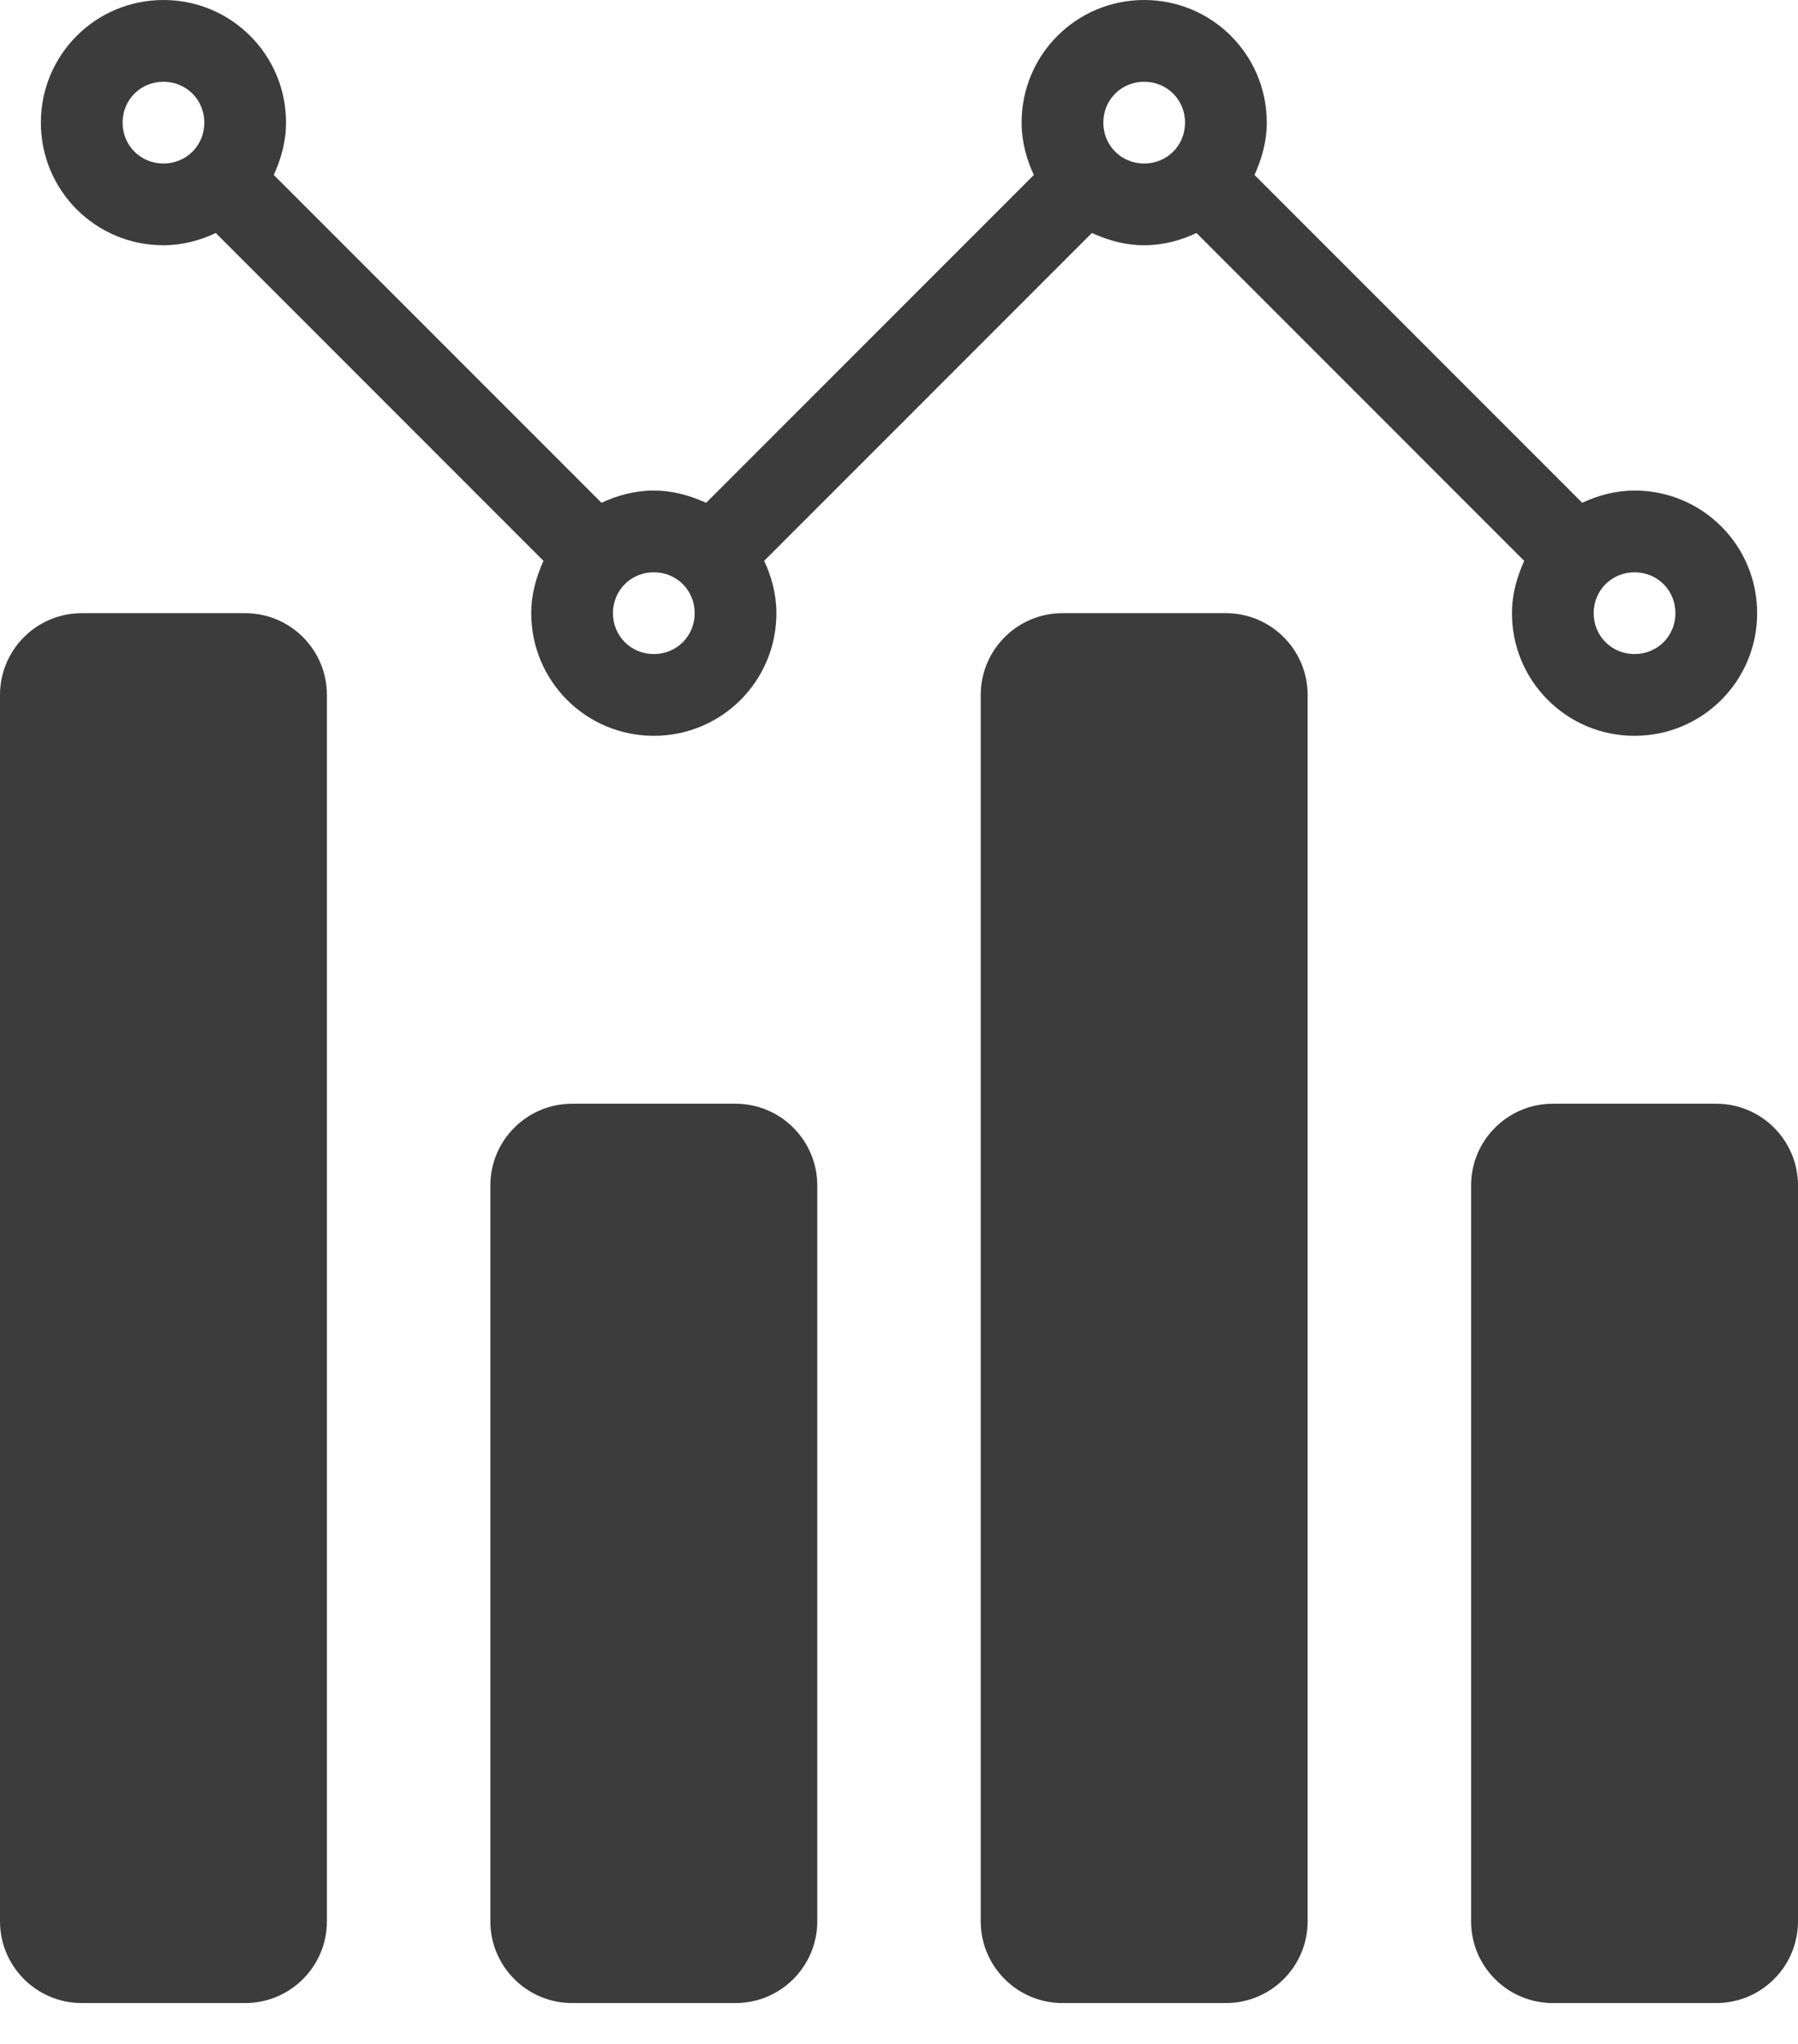 <svg width="22" height="25" viewBox="0 0 22 25" fill="none" xmlns="http://www.w3.org/2000/svg">
<g clip-path="url(#clip0_295_74690)">
<path d="M13 24.5H15C15.552 24.5 16 24.052 16 23.5L16 8.5C16 7.948 15.552 7.5 15 7.5H13C12.448 7.5 12 7.948 12 8.5L12 23.5C12 24.052 12.448 24.5 13 24.5Z" fill="#3C3C3C"/>
<path d="M19 24.5H21C21.552 24.5 22 24.052 22 23.5V14.5C22 13.948 21.552 13.5 21 13.5H19C18.448 13.5 18 13.948 18 14.5V23.5C18 24.052 18.448 24.5 19 24.5Z" fill="#3C3C3C"/>
<path d="M1 24.5H3C3.552 24.5 4 24.052 4 23.5L4 8.5C4 7.948 3.552 7.5 3 7.5H1C0.448 7.5 0 7.948 0 8.5L0 23.5C0 24.052 0.448 24.5 1 24.5Z" fill="#3C3C3C"/>
<path d="M7 24.5H9C9.552 24.5 10 24.052 10 23.5L10 14.5C10 13.948 9.552 13.5 9 13.5H7C6.448 13.5 6 13.948 6 14.5L6 23.5C6 24.052 6.448 24.5 7 24.5Z" fill="#3C3C3C"/>
<path d="M20 6C19.77 6 19.55 6.06 19.36 6.15L15.35 2.14C15.44 1.94 15.5 1.73 15.5 1.5C15.5 0.67 14.83 0 14 0C13.17 0 12.5 0.67 12.5 1.5C12.5 1.73 12.56 1.95 12.65 2.14L8.64 6.15C8.44 6.06 8.23 6 8 6C7.77 6 7.55 6.06 7.36 6.15L3.35 2.14C3.44 1.94 3.5 1.73 3.5 1.5C3.5 0.67 2.83 0 2 0C1.17 0 0.5 0.67 0.5 1.5C0.5 2.33 1.17 3 2 3C2.23 3 2.45 2.94 2.64 2.85L6.65 6.86C6.56 7.06 6.5 7.27 6.5 7.5C6.5 8.33 7.17 9 8 9C8.83 9 9.5 8.33 9.5 7.5C9.5 7.27 9.44 7.05 9.35 6.86L13.36 2.85C13.56 2.94 13.77 3 14 3C14.23 3 14.45 2.94 14.64 2.85L18.65 6.86C18.56 7.06 18.5 7.27 18.5 7.5C18.5 8.33 19.17 9 20 9C20.83 9 21.5 8.33 21.5 7.5C21.5 6.67 20.83 6 20 6ZM1.5 1.5C1.5 1.22 1.72 1 2 1C2.28 1 2.5 1.22 2.5 1.5C2.5 1.78 2.28 2 2 2C1.72 2 1.5 1.78 1.5 1.5ZM8 8C7.72 8 7.5 7.78 7.5 7.5C7.5 7.22 7.72 7 8 7C8.28 7 8.5 7.22 8.5 7.5C8.5 7.78 8.28 8 8 8ZM13.5 1.5C13.5 1.22 13.72 1 14 1C14.28 1 14.5 1.22 14.5 1.5C14.5 1.78 14.28 2 14 2C13.72 2 13.5 1.78 13.5 1.5ZM20 8C19.72 8 19.5 7.78 19.5 7.5C19.5 7.22 19.72 7 20 7C20.28 7 20.5 7.22 20.5 7.5C20.5 7.78 20.28 8 20 8Z" fill="#3C3C3C"/>
</g>
<defs>
<clipPath id="clip0_295_74690">
<rect width="22" height="24.5" fill="white"/>
</clipPath>
</defs>
</svg>
